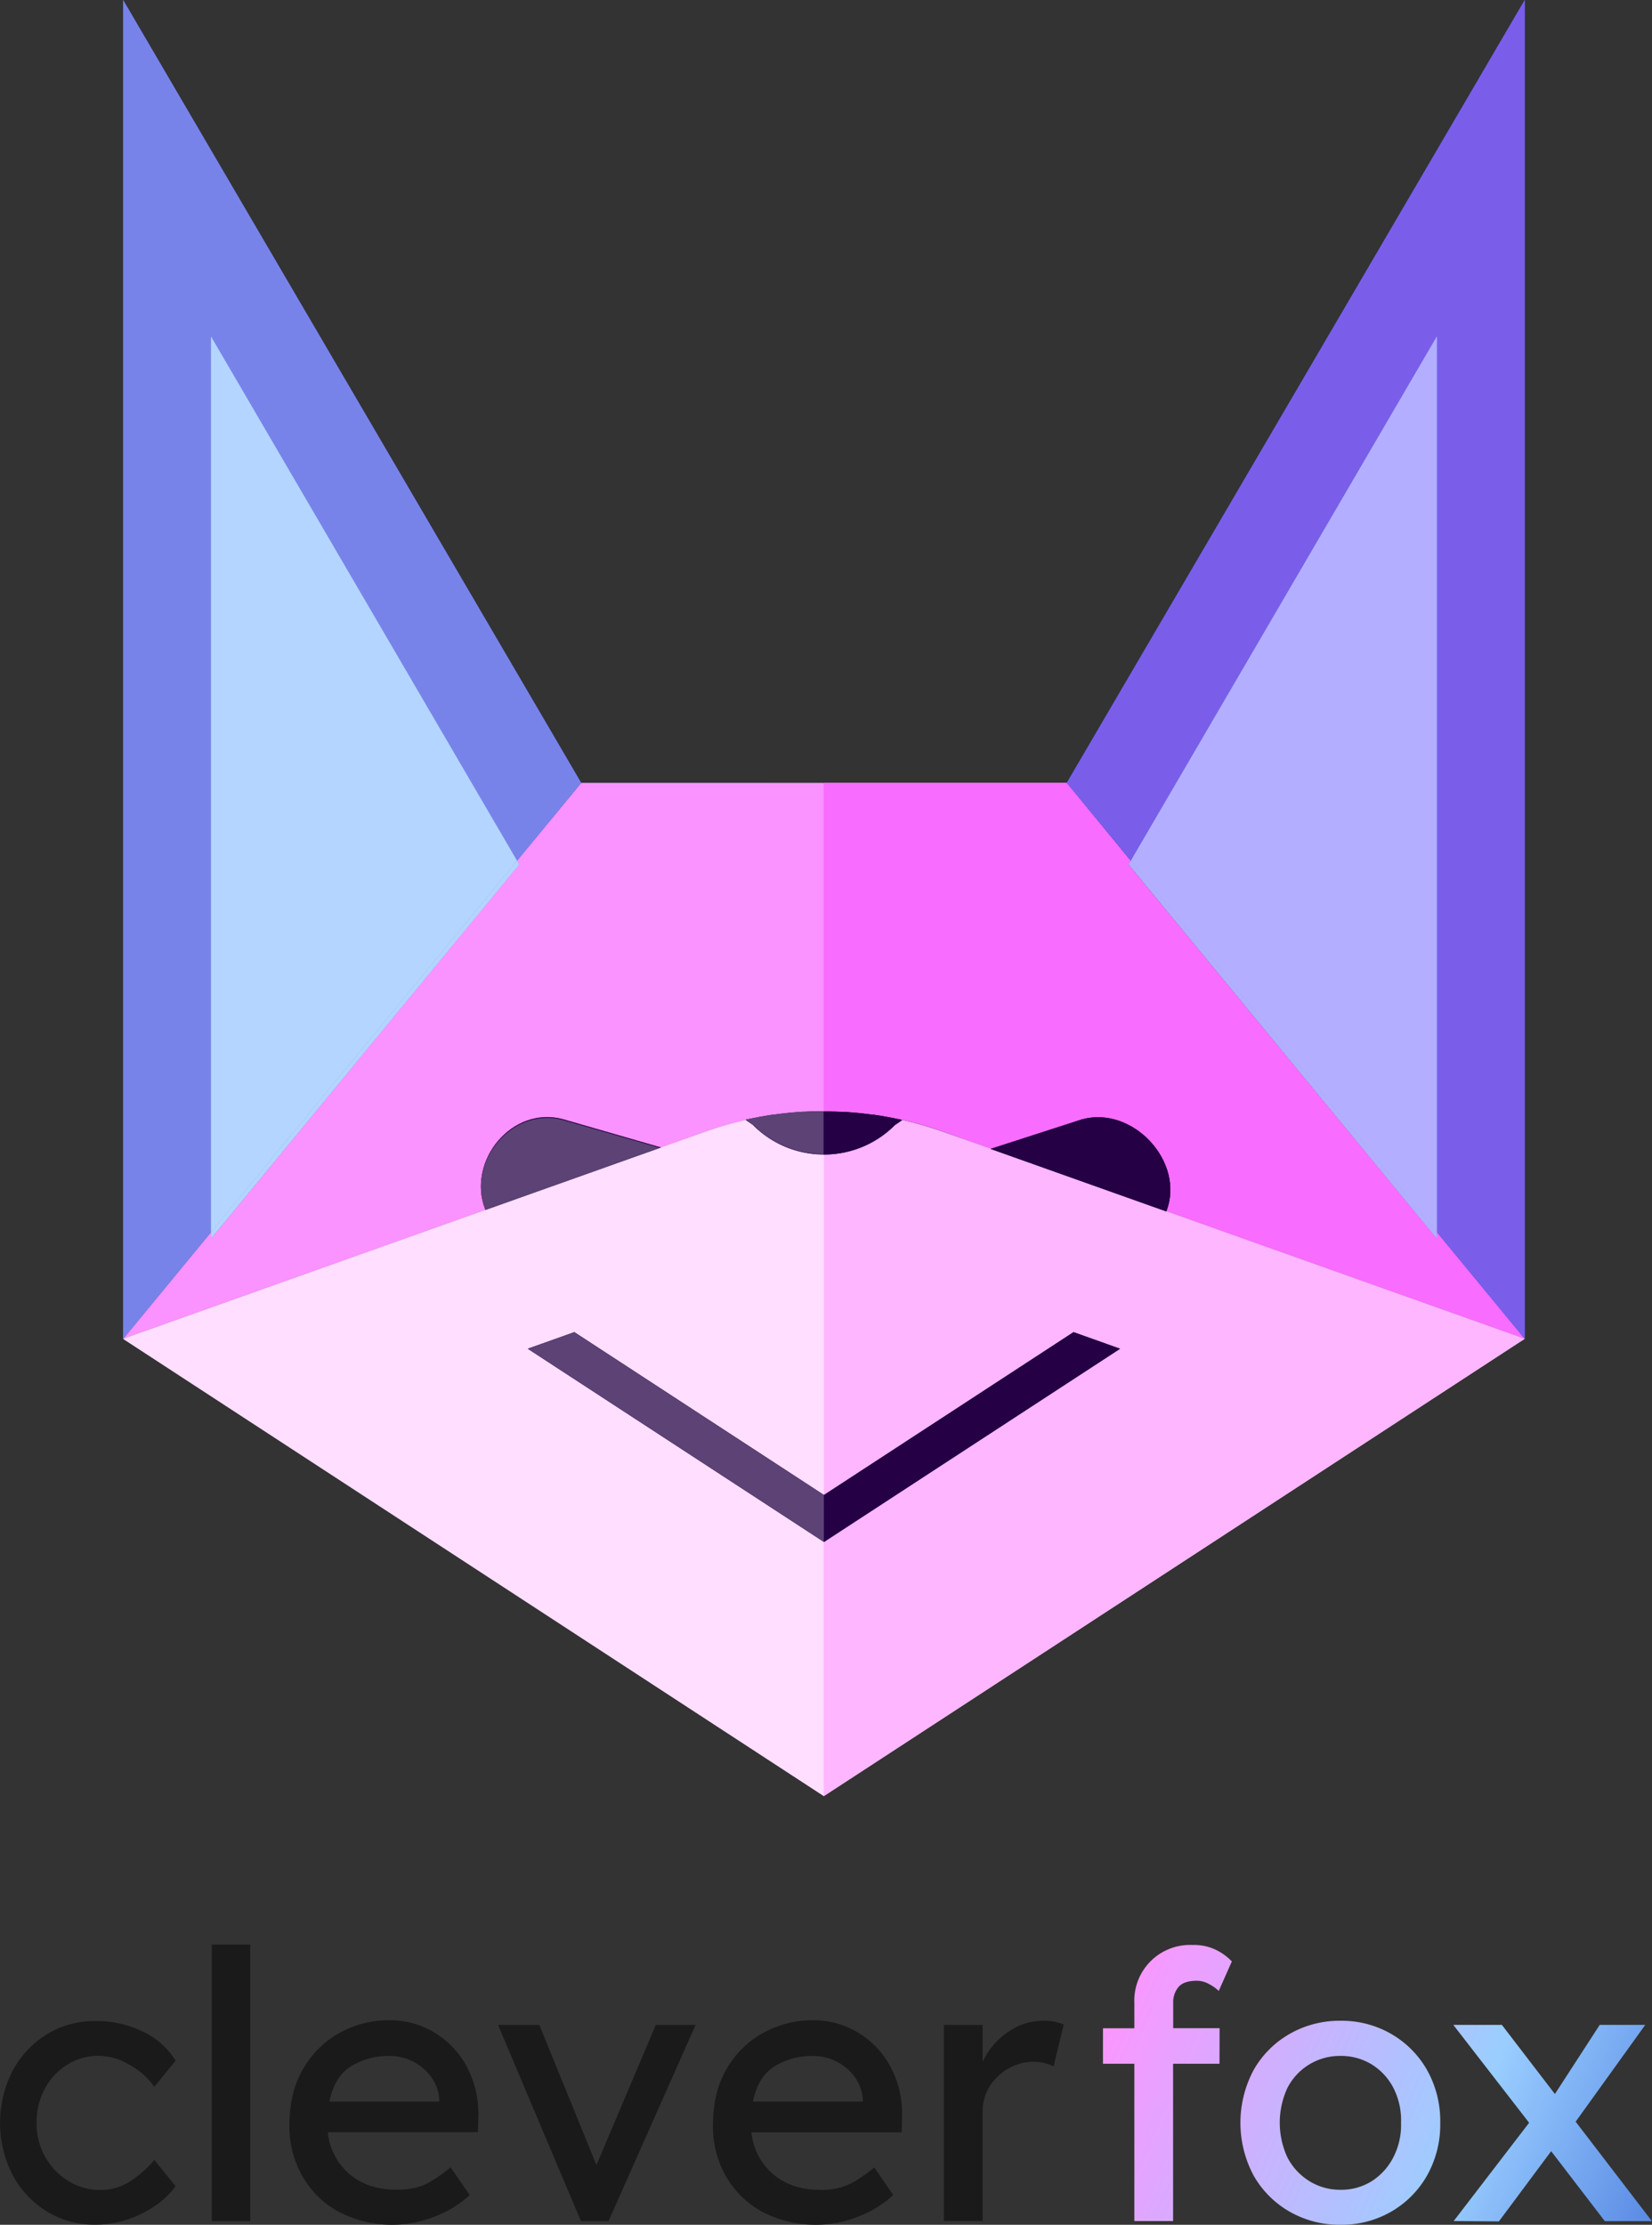 <svg id="Layer_1" data-name="Layer 1" xmlns="http://www.w3.org/2000/svg" xmlns:xlink="http://www.w3.org/1999/xlink" viewBox="0 0 498.35 670.91"><rect x="0" y="0" width="498.35" height="670.91" fill="#333333" stroke="none"/><defs><style>.cls-1{fill:#fff;}.cls-2{fill:#f86cff;}.cls-3{fill:#fa92ff;}.cls-4{fill:#4958e2;}.cls-5{fill:#7883ea;}.cls-6{fill:#9ba3ef;}.cls-7{fill:#ffd3ff;}.cls-8{fill:#ffdeff;}.cls-9{fill:#250045;}.cls-10{fill:#5d4275;}.cls-11{fill:#ffe7ff;}.cls-12{fill:#fbaeff;}.cls-13{fill:#99c7ff;}.cls-14{fill:#b5bbf3;}.cls-15{fill:#b3d5ff;}.cls-16{fill:#c7e0ff;}.cls-17{fill:#fdd6ff;}.cls-18{fill:#7a5eea;}.cls-19{fill:#fdb6ff;}.cls-20{fill:#601e79;}.cls-21{fill:#b3aeff;}.cls-22{fill:#ffedff;}.cls-23{fill:#1a1a1a;}.cls-24{fill:url(#linear-gradient);}.cls-25{fill:url(#linear-gradient-2);}.cls-26{fill:url(#linear-gradient-3);}</style><linearGradient id="linear-gradient" x1="734.92" y1="825.86" x2="519.36" y2="733.15" gradientUnits="userSpaceOnUse"><stop offset="0" stop-color="#1f4dcc"/><stop offset="0.5" stop-color="#9aceff"/><stop offset="1" stop-color="#ff94ff"/></linearGradient><linearGradient id="linear-gradient-2" x1="738.6" y1="817.29" x2="523.05" y2="724.58" xlink:href="#linear-gradient"/><linearGradient id="linear-gradient-3" x1="748.43" y1="794.45" x2="532.88" y2="701.74" xlink:href="#linear-gradient"/></defs><title>cleverfox-cartoon-logo-00</title><path class="cls-1" d="M415.06,455l-1.84.49,1.84-.49m.05,0,0,0,0,0" transform="translate(-193.17 -116.46)"/><path class="cls-1" d="M441.73,451.57c-.82,0-1.64,0-2.47.05l2.47,0v0" transform="translate(-193.17 -116.46)"/><polyline class="cls-2" points="159.03 360.41 191.78 348.77 161.67 359.47 159.03 360.41"/><path class="cls-2" d="M349.13,376l.66,1.12L256.84,490V488l-26.52,32.19,109.27-38.86c-5.79-14.86,8.18-31.59,23.55-27.32l29.47,8.47,13.44-4.79h0c1.22-.44,2.44-.83,3.67-1.22l1.58-.48c.63-.19,1.27-.37,1.9-.54,2.5-.69,5-1.3,7.55-1.8l.78-.16c1.69-.32,3.39-.61,5.09-.86l.34,0c.88-.13,1.77-.24,2.66-.34l.75-.08c1.65-.18,3.3-.32,5-.42l.56,0c.89-.05,1.78-.09,2.67-.11l.68,0c.83,0,1.65-.05,2.47-.05v-99H368.49L349.13,376" transform="translate(-193.17 -116.46)"/><path class="cls-3" d="M420.77,453.68l.78-.16-.78.16m0,0,.78-.16-.78.16m5.87-1,.34,0-.34,0m0,0,.34,0-.34,0m3-.38.75-.08-.75.08m0,0,.75-.08-.75.08m5.71-.5.56,0-.56,0m0,0,.56,0-.56,0m3.23-.14.68,0-.68,0m0,0,.68,0-.68,0m3.15-99.1H368.49L349.13,376l.66,1.12L256.84,490V488l-26.52,32.19,109.2-38.84a19.48,19.48,0,0,1-1.27-7c-.06-10.94,9-21,19.91-21h.09a18.3,18.3,0,0,1,4.63.61l.26.07,29.46,8.47,13.45-4.79h0c1.22-.44,2.44-.83,3.67-1.22h0l1.58-.48h0c.63-.19,1.27-.37,1.9-.54h0l1.84-.49h0l0,0c1-.26,2-.51,3-.74h0c.87-.19,1.75-.38,2.64-.55l.78-.16c1.69-.32,3.39-.61,5.09-.86l.34,0c.88-.13,1.77-.24,2.66-.34l.75-.08c1.65-.18,3.3-.32,5-.42l.56,0c.89-.05,1.78-.09,2.67-.11l.68,0h0c.83,0,1.65-.05,2.47-.05v-99" transform="translate(-193.17 -116.46)"/><polyline class="cls-4" points="63.67 101.51 155.97 259.57 175.32 236.08 37.15 0 37.15 403.75 63.67 371.57 63.67 101.51"/><polyline class="cls-5" points="37.15 0 37.15 403.75 63.67 371.57 63.67 296.74 37.15 328.93 63.67 296.74 37.15 328.93 63.67 296.74 63.67 101.51 155.97 259.57 175.32 236.08 37.15 0"/><polyline class="cls-4" points="63.67 296.74 37.15 328.93 63.67 296.74"/><polyline class="cls-6" points="63.67 296.74 37.15 328.93 63.67 296.74"/><polyline class="cls-4" points="155.97 259.57 175.32 236.08 155.97 259.57"/><polyline class="cls-6" points="175.32 236.08 155.97 259.57 175.32 236.08"/><path class="cls-7" d="M441.73,581.46l-89.35-58.27,14.05-5,75.3,49.12V464.62a30.12,30.12,0,0,1-21.37-8.85l-2.23-1.54q-2.46.57-4.91,1.25c-.63.18-1.27.35-1.9.54l-1.58.48c-1.23.39-2.45.78-3.67,1.22h0l-175.73,62.5L441.73,658.11V581.46" transform="translate(-193.17 -116.46)"/><path class="cls-8" d="M418.13,454.23c-1,.24-2.05.49-3.06.76h0l-1.84.49h0c-.63.18-1.27.35-1.9.54h0l-1.58.48h0c-1.23.39-2.45.78-3.67,1.22h0l-13.45,4.79h0l-.34.12.34-.12-.34.12.34-.12-.34.12.34.09-7.67,2.72-30.1,10.71-2.64.94-12.61,4.48c0-.06,0-.12-.07-.19l-109.2,38.84L441.73,658.11V581.46l-89.35-58.27,14.05-5,75.3,49.12V464.62a30.12,30.12,0,0,1-21.37-8.85l-2.23-1.54" transform="translate(-193.17 -116.46)"/><path class="cls-7" d="M406.07,457.72c1.22-.44,2.44-.83,3.67-1.22-1.23.39-2.45.78-3.67,1.22" transform="translate(-193.17 -116.46)"/><path class="cls-8" d="M409.74,456.5c-1.23.39-2.45.78-3.67,1.22,1.22-.44,2.44-.83,3.67-1.22" transform="translate(-193.17 -116.46)"/><path class="cls-7" d="M411.32,456c.63-.19,1.27-.36,1.9-.54-.63.17-1.27.35-1.9.54" transform="translate(-193.17 -116.46)"/><path class="cls-8" d="M413.22,455.48c-.63.17-1.27.35-1.9.54.63-.19,1.27-.36,1.9-.54" transform="translate(-193.17 -116.46)"/><polyline class="cls-9" points="173.26 401.73 159.22 406.73 248.56 465 248.56 450.84 173.26 401.73"/><polyline class="cls-10" points="173.26 401.73 159.22 406.73 248.56 465 248.56 450.84 173.26 401.73"/><polyline class="cls-9" points="146.42 364.89 159.03 360.41 146.42 364.89"/><polyline class="cls-9" points="199.44 346.04 191.78 348.77 199.44 346.04"/><polyline class="cls-11" points="199.44 346.04 199.1 346.16 199.44 346.04"/><path class="cls-9" d="M339.59,481.36l12.61-4.49,2.64-.94,30.1-10.7,7.67-2.72L363.14,454c-15.37-4.27-29.34,12.46-23.55,27.32" transform="translate(-193.17 -116.46)"/><path class="cls-9" d="M420.36,455.77a30.12,30.12,0,0,0,21.37,8.85v-13l-2.47,0-.68,0c-.89,0-1.78.06-2.67.11l-.56,0c-1.66.1-3.31.24-5,.42l-.75.08c-.89.1-1.78.21-2.66.34l-.34,0c-1.7.25-3.4.54-5.09.86l-.78.16c-.89.17-1.77.36-2.64.55l2.23,1.54" transform="translate(-193.17 -116.46)"/><path class="cls-10" d="M441.73,451.59h0l-2.47,0h0l-.68,0c-.89,0-1.78.06-2.67.11l-.56,0c-1.66.1-3.31.24-5,.42l-.75.08c-.89.1-1.78.21-2.66.34l-.34,0c-1.7.25-3.4.54-5.09.86l-.78.16c-.89.17-1.77.36-2.64.55l2.23,1.54a30.12,30.12,0,0,0,21.37,8.85v-13" transform="translate(-193.17 -116.46)"/><polyline class="cls-9" points="233.47 336.2 233.81 336.15 233.47 336.2"/><polyline class="cls-12" points="233.81 336.15 233.47 336.2 233.81 336.15"/><polyline class="cls-9" points="242.18 335.32 242.74 335.28 242.18 335.32"/><polyline class="cls-12" points="242.74 335.28 242.18 335.32 242.74 335.28"/><polyline class="cls-9" points="227.6 337.21 228.38 337.06 227.6 337.21"/><polyline class="cls-12" points="228.38 337.06 227.6 337.21 228.38 337.06"/><polyline class="cls-9" points="245.41 335.17 246.09 335.16 245.41 335.17"/><polyline class="cls-12" points="246.09 335.16 245.41 335.17 246.09 335.16"/><polyline class="cls-9" points="236.47 335.82 237.22 335.74 236.47 335.82"/><polyline class="cls-12" points="237.22 335.74 236.47 335.82 237.22 335.74"/><polyline class="cls-13" points="63.67 373.48 156.62 260.69 155.97 259.57 63.67 371.57 63.67 373.48"/><line class="cls-5" x1="155.97" y1="259.57" x2="155.97" y2="259.57"/><line class="cls-14" x1="155.97" y1="259.57" x2="155.97" y2="259.57"/><polyline class="cls-15" points="155.97 259.57 63.67 371.57 63.67 373.48 156.62 260.69 155.97 259.57"/><polyline class="cls-13" points="63.67 101.51 63.67 371.57 155.97 259.57 63.67 101.51"/><polyline class="cls-15" points="63.67 101.51 63.67 371.57 155.97 259.57 63.67 371.57 155.97 259.57 63.67 371.57 155.97 259.57 63.67 101.51"/><polyline class="cls-13" points="63.67 371.57 155.97 259.57 63.67 371.57"/><polyline class="cls-16" points="155.97 259.57 63.67 371.57 155.97 259.57"/><path class="cls-17" d="M468.26,455l2,.53-2-.53" transform="translate(-193.17 -116.46)"/><path class="cls-17" d="M441.73,451.57v0h0l2.45,0c-.82,0-1.64-.05-2.45-.05" transform="translate(-193.17 -116.46)"/><path class="cls-2" d="M444.18,451.62l.69,0c.89,0,1.78.06,2.66.11l.57,0c1.66.1,3.31.24,5,.42l.75.08c.89.1,1.78.21,2.66.34l.34,0c1.7.25,3.4.54,5.09.86l.78.16c2.53.5,5.05,1.11,7.54,1.8.64.17,1.28.35,1.91.54l1.58.48c1.23.39,2.45.79,3.68,1.22h0L492,462.93,519.55,454c15.37-4.27,31.28,12.87,25.48,27.74l-5.68-2,113.78,40.46L626.61,488V490l-93-112.79.66-1.13L515,352.54H441.73v99c.81,0,1.63,0,2.45.05" transform="translate(-193.17 -116.46)"/><path class="cls-2" d="M462.68,453.68l-.78-.16.78.16m0,0-.78-.16.78.16m-5.87-1-.34,0,.34,0m0,0-.34,0,.34,0m-3-.38-.75-.08.75.08m0,0-.75-.08.75.08m-5.71-.5-.57,0,.57,0m0,0-.57,0,.57,0m-3.23-.14-.69,0,.69,0m0,0-.69,0,.69,0M515,352.54H441.73v99c.81,0,1.63,0,2.45.05h0l.69,0c.89,0,1.78.06,2.66.11l.57,0c1.66.1,3.31.24,5,.42l.75.08c.89.1,1.78.21,2.66.34l.34,0c1.7.25,3.4.54,5.09.86l.78.16c.89.17,1.76.36,2.64.55h0q1.47.34,2.94.72l2,.53h0c.64.17,1.28.35,1.91.54h0l1.58.48h0c1.23.39,2.45.79,3.68,1.22h0L492,462.93,519.55,454a18.19,18.19,0,0,1,4.87-.66c11.44,0,21.86,10.65,21.83,21.94a17.73,17.73,0,0,1-1.22,6.46l108.1,38.44L626.61,488V490l-93-112.79.66-1.13L515,352.54" transform="translate(-193.17 -116.46)"/><polyline class="cls-4" points="433.44 101.51 433.44 371.57 459.96 403.75 459.96 0 321.79 236.08 341.15 259.57 433.44 101.51"/><path class="cls-18" d="M653.13,520.22h0m0-403.76L515,352.54,534.32,376,626.61,218V488l26.52,32.19V116.46" transform="translate(-193.17 -116.46)"/><path class="cls-7" d="M653.13,520.22,477.4,457.72h0c-1.23-.43-2.46-.83-3.68-1.22l-1.58-.48c-.63-.19-1.27-.36-1.91-.54q-2.45-.68-4.9-1.25l-2.23,1.54a30.11,30.11,0,0,1-21.36,8.85V567.31L517,518.19l14,5-89.33,58.27v76.65l211.4-137.89" transform="translate(-193.17 -116.46)"/><polyline class="cls-2" points="351.86 365.31 351.86 365.31 459.96 403.75 351.86 365.31"/><path class="cls-19" d="M465.32,454.23l-2.23,1.54a30.11,30.11,0,0,1-21.36,8.85V567.31L517,518.19l14,5-89.33,58.27v76.65l211.4-137.89L545,481.78l-12.82-4.56,7.14,2.54L492,462.93l33.07,11.76L492,462.93l-14.63-5.21h0c-1.23-.43-2.46-.83-3.68-1.22h0l-1.58-.48h0c-.63-.19-1.27-.36-1.91-.54h0q-2.45-.68-4.9-1.25" transform="translate(-193.17 -116.46)"/><path class="cls-7" d="M473.71,456.5c1.22.39,2.45.79,3.68,1.22-1.23-.43-2.45-.83-3.68-1.22" transform="translate(-193.17 -116.46)"/><path class="cls-19" d="M473.71,456.5c1.22.39,2.45.79,3.68,1.22-1.23-.43-2.45-.83-3.68-1.22" transform="translate(-193.17 -116.46)"/><path class="cls-7" d="M470.22,455.48c.64.18,1.28.35,1.91.54-.63-.19-1.27-.37-1.91-.54" transform="translate(-193.17 -116.46)"/><path class="cls-19" d="M470.22,455.48c.64.18,1.28.35,1.91.54-.63-.19-1.27-.37-1.91-.54" transform="translate(-193.17 -116.46)"/><polygon class="cls-9" points="337.89 406.73 323.85 401.73 248.56 450.84 248.56 465 337.89 406.73"/><polygon class="cls-9" points="337.89 406.73 323.85 401.73 248.56 450.84 248.56 465 337.89 406.73"/><polyline class="cls-9" points="336.85 359.97 346.18 363.29 298.86 346.46 336.85 359.97"/><polyline class="cls-20" points="298.86 346.46 346.18 363.29 336.85 359.97 298.86 346.46"/><path class="cls-9" d="M545,481.78c5.8-14.87-10.11-32-25.48-27.74L492,462.93l47.32,16.83Z" transform="translate(-193.17 -116.46)"/><path class="cls-9" d="M545,481.78c5.8-14.87-10.11-32-25.48-27.74L492,462.93l47.32,16.83Z" transform="translate(-193.17 -116.46)"/><path class="cls-9" d="M441.73,464.62a30.11,30.11,0,0,0,21.36-8.85l2.23-1.54c-.88-.19-1.75-.38-2.64-.55l-.78-.16c-1.69-.32-3.39-.61-5.09-.86l-.34,0c-.88-.13-1.77-.24-2.66-.34l-.75-.08c-1.65-.18-3.3-.32-5-.42l-.57,0c-.88-.05-1.77-.09-2.66-.11l-.69,0-2.45,0v13" transform="translate(-193.17 -116.46)"/><path class="cls-9" d="M441.73,464.62a30.11,30.11,0,0,0,21.36-8.85l2.23-1.54c-.88-.19-1.75-.38-2.64-.55l-.78-.16c-1.69-.32-3.39-.61-5.09-.86l-.34,0c-.88-.13-1.77-.24-2.66-.34l-.75-.08c-1.65-.18-3.3-.32-5-.42l-.57,0c-.88-.05-1.77-.09-2.66-.11l-.69,0-2.45,0v13" transform="translate(-193.17 -116.46)"/><polyline class="cls-9" points="263.3 336.15 263.64 336.2 263.3 336.15"/><polyline class="cls-2" points="263.3 336.15 263.64 336.2 263.3 336.15"/><polyline class="cls-9" points="254.37 335.28 254.93 335.32 254.37 335.28"/><polyline class="cls-2" points="254.37 335.28 254.93 335.32 254.37 335.28"/><polyline class="cls-9" points="259.89 335.74 260.64 335.82 259.89 335.74"/><polyline class="cls-2" points="259.89 335.74 260.64 335.82 259.89 335.74"/><polyline class="cls-9" points="251.01 335.16 251.7 335.17 251.01 335.16"/><polyline class="cls-2" points="251.01 335.16 251.7 335.17 251.01 335.16"/><polyline class="cls-9" points="268.73 337.06 269.51 337.21 268.73 337.06"/><polyline class="cls-2" points="268.73 337.06 269.51 337.21 268.73 337.06"/><polyline class="cls-13" points="341.15 259.57 433.44 371.57 341.15 259.57"/><polyline class="cls-13" points="340.49 260.69 433.44 373.48 433.44 371.57 341.15 259.57 340.49 260.69"/><polyline class="cls-21" points="341.15 259.57 341.15 259.57 340.49 260.69 433.44 373.48 433.44 371.57 341.15 259.57"/><polyline class="cls-13" points="433.44 101.51 341.15 259.57 433.44 371.57 433.44 101.51"/><polyline class="cls-21" points="433.44 101.51 341.15 259.57 433.44 371.57 433.44 101.51"/><path class="cls-1" d="M339.47,481l.12.33h0l-.12-.33m-.26-.74c0,.08.05.15.07.22s0-.14-.07-.22m21.84-6.56-6.21,2.2-2.64.94-3.77,1.35,3.77-1.35-3.77,1.35,3.77-1.35-3.77,1.35,12.62-4.49" transform="translate(-193.17 -116.46)"/><path class="cls-12" d="M338.25,474.37a19.48,19.48,0,0,0,1.27,7l.07,0-.12-.33c-.07-.17-.13-.34-.19-.52s0-.14-.07-.22a19.44,19.44,0,0,1-1-5.92" transform="translate(-193.17 -116.46)"/><path class="cls-11" d="M392.27,462.63l-7.33,2.6-23.89,8.5-12.62,4.49-8.84,3.14,8.84-3.14-8.84,3.14,8.84-3.14-8.84,3.14h0l-.07,0c0,.07.05.13.07.19l12.61-4.48,2.64-.94,30.1-10.71,7.67-2.72-.34-.09-7.33,2.6,7.33-2.6-7.33,2.6,7.33-2.6" transform="translate(-193.17 -116.46)"/><polyline class="cls-10" points="159.03 360.41 155.26 361.75 146.42 364.89 155.26 361.75 159.03 360.41"/><polyline class="cls-1" points="159.03 360.41 155.26 361.75 159.03 360.41"/><polyline class="cls-22" points="155.26 361.75 155.26 361.75 146.42 364.89 155.26 361.75"/><polyline class="cls-10" points="199.1 346.16 191.78 348.77 199.1 346.16"/><polyline class="cls-22" points="199.1 346.16 191.78 348.77 199.1 346.16"/><path class="cls-10" d="M358.23,453.58c-10.86,0-19.92,9.91-20,20.79a19.44,19.44,0,0,0,1,5.92h0c0,.08.05.15.07.22h0c.06.18.12.35.19.52h0l.12.33h0l8.84-3.14,3.77-1.35,2.64-.94,6.21-2.2,23.89-8.5,7.33-2.6-29.13-8.37a17.94,17.94,0,0,0-4.91-.68" transform="translate(-193.17 -116.46)"/><path class="cls-23" d="M204.21,756.62A20.37,20.37,0,0,0,206.86,767a20.12,20.12,0,0,0,7,7.21,17.58,17.58,0,0,0,9.3,2.65,16.64,16.64,0,0,0,9.8-2.93,33.94,33.94,0,0,0,6.76-6.09l6.42,7.89a24.28,24.28,0,0,1-5.85,5.69,33.36,33.36,0,0,1-8.45,4.28,30.22,30.22,0,0,1-9.92,1.63,27.25,27.25,0,0,1-14.65-4,29.07,29.07,0,0,1-10.31-11,34.53,34.53,0,0,1,0-31.38,29.15,29.15,0,0,1,10.31-11,27.25,27.25,0,0,1,14.65-4,31.49,31.49,0,0,1,14.65,3.32,23.15,23.15,0,0,1,9.57,8.62l-6.42,7.89a21.86,21.86,0,0,0-7.38-6.59,18.6,18.6,0,0,0-9.29-2.77,17.89,17.89,0,0,0-9.58,2.65,18.92,18.92,0,0,0-6.76,7.21A21.55,21.55,0,0,0,204.21,756.62Z" transform="translate(-193.17 -116.46)"/><path class="cls-23" d="M257.05,786.25V702.87h11.61v83.38Z" transform="translate(-193.17 -116.46)"/><path class="cls-23" d="M334.91,778.47h-.12a32.38,32.38,0,0,1-9.91,6.2,34.91,34.91,0,0,1-29.46-1.18,28.09,28.09,0,0,1-11-10.71,30.32,30.32,0,0,1-3.94-15.49q0-9.91,4.17-17a28.78,28.78,0,0,1,11-10.81,30.56,30.56,0,0,1,15-3.78,25.71,25.71,0,0,1,13.52,3.67,26.82,26.82,0,0,1,9.69,10.08,30,30,0,0,1,3.61,15l-.11,5h-45.3a19,19,0,0,0,6.59,12.68q5.58,4.67,14.14,4.67,6.19,0,10-2.31a46.15,46.15,0,0,0,6.31-4.45Zm-24.23-42a21.38,21.38,0,0,0-11.6,3.1q-5,3.09-6.54,10.64h33.13v-.79a13,13,0,0,0-2.54-6.76,15.25,15.25,0,0,0-5.46-4.56A15.41,15.41,0,0,0,310.68,736.45Z" transform="translate(-193.17 -116.46)"/><path class="cls-23" d="M355.86,727.1l17.24,42.25L391,727.1H403l-26.25,59.15h-8.34l-25-59.15Z" transform="translate(-193.17 -116.46)"/><path class="cls-23" d="M462.68,778.47h-.12a32.5,32.5,0,0,1-9.91,6.2,34.93,34.93,0,0,1-29.47-1.18,28.13,28.13,0,0,1-11-10.71,30.32,30.32,0,0,1-3.94-15.49q0-9.91,4.16-17a28.8,28.8,0,0,1,11.05-10.81,30.56,30.56,0,0,1,15-3.78A25.71,25.71,0,0,1,452,729.41a26.82,26.82,0,0,1,9.69,10.08,30.14,30.14,0,0,1,3.61,15l-.12,5H419.86a19,19,0,0,0,6.59,12.68q5.58,4.67,14.14,4.67a19.27,19.27,0,0,0,10-2.31,46.15,46.15,0,0,0,6.31-4.45Zm-24.23-42a21.38,21.38,0,0,0-11.6,3.1q-5,3.09-6.54,10.64h33.13v-.79a13,13,0,0,0-2.54-6.76,15.45,15.45,0,0,0-12.45-6.19Z" transform="translate(-193.17 -116.46)"/><path class="cls-23" d="M511,739.6a13.77,13.77,0,0,0-2.76-1,14.8,14.8,0,0,0-3.44-.39,15,15,0,0,0-7.1,1.86,16,16,0,0,0-5.8,5.29,14.33,14.33,0,0,0-2.31,8.17v32.68H477.89V727.1H489.6v11.15a21.65,21.65,0,0,1,7.5-8.9,18.11,18.11,0,0,1,10.53-3.49,14.7,14.7,0,0,1,6.42,1.12Z" transform="translate(-193.17 -116.46)"/><path class="cls-24" d="M561.05,738.81h-14v47.44H535.36V738.81H525.9v-10.7h9.46v-7.66A16.79,16.79,0,0,1,552.94,703a15.12,15.12,0,0,1,7.49,1.69,16.47,16.47,0,0,1,4.34,3.27l-3.95,8.9a12.11,12.11,0,0,0-2.93-2.08,7.59,7.59,0,0,0-3.6-1q-4,0-5.63,1.91a7.18,7.18,0,0,0-1.58,4.74v7.66h14Z" transform="translate(-193.17 -116.46)"/><path class="cls-25" d="M627.64,756.61a31.4,31.4,0,0,1-4,15.95,29.24,29.24,0,0,1-10.82,10.87,29.9,29.9,0,0,1-15.27,3.94,30.22,30.22,0,0,1-15.32-3.94,29.08,29.08,0,0,1-10.87-10.87,33.78,33.78,0,0,1,0-31.89,29,29,0,0,1,10.87-10.87,30.22,30.22,0,0,1,15.32-3.95,29.91,29.91,0,0,1,15.27,3.95,29.17,29.17,0,0,1,10.82,10.87A31.37,31.37,0,0,1,627.64,756.61Zm-11.83,0a21.34,21.34,0,0,0-2.31-10.53,18.09,18.09,0,0,0-6.59-7.1,17.66,17.66,0,0,0-9.36-2.53,17.75,17.75,0,0,0-16,9.63,24.93,24.93,0,0,0,0,21,18.2,18.2,0,0,0,6.65,7.15,17.58,17.58,0,0,0,9.4,2.59,17.35,17.35,0,0,0,9.36-2.59A18.5,18.5,0,0,0,613.5,767,21.15,21.15,0,0,0,615.81,756.61Z" transform="translate(-193.17 -116.46)"/><path class="cls-26" d="M631.69,786.25l22.76-29.64-22.87-29.52h14.65l16,20.85,13.52-20.85h13.74l-21,29.19,23,30h-14.2L661.1,765.18l-15.77,21.18Z" transform="translate(-193.17 -116.46)"/></svg>